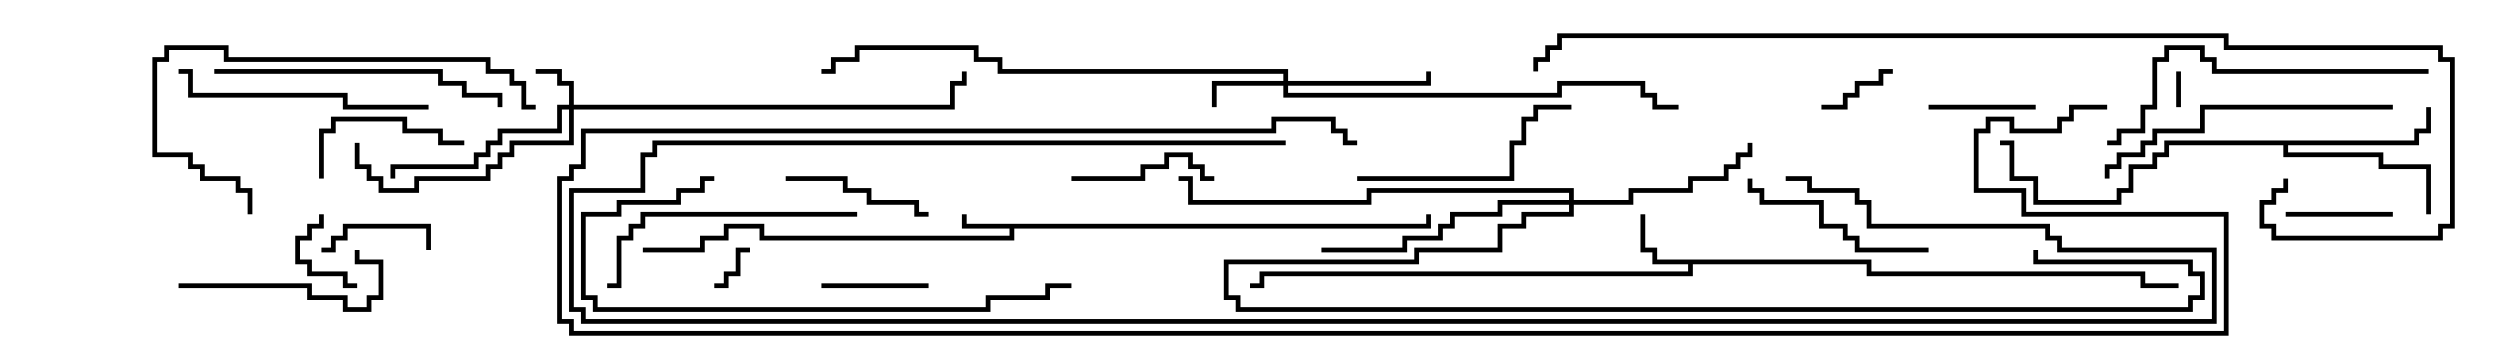 <svg version="1.1" width="105" height="15" xmlns="http://www.w3.org/2000/svg"><path d="M59.9,9.4L59.9,9L60.1,9L60.1,9.6L42.6,9.6L42.6,10.1L31.9,10.1L31.9,9.6L30.6,9.6L30.6,10.1L29.6,10.1L29.6,10.6L27,10.6L27,10.4L29.4,10.4L29.4,9.9L30.4,9.9L30.4,9.4L32.1,9.4L32.1,9.9L42.4,9.9L42.4,9.6L40.4,9.6L40.4,9L40.6,9L40.6,9.4z" stroke="none"/><path d="M78.6,10.9L78.6,11.4L90.1,11.4L90.1,11.9L91.5,11.9L91.5,12.1L89.9,12.1L89.9,11.6L78.4,11.6L78.4,11.1L71.1,11.1L71.1,11.6L53.1,11.6L53.1,12.1L52.5,12.1L52.5,11.9L52.9,11.9L52.9,11.4L70.9,11.4L70.9,11.1L69.4,11.1L69.4,10.6L68.9,10.6L68.9,9L69.1,9L69.1,10.4L69.6,10.4L69.6,10.9z" stroke="none"/><path d="M101.4,5.9L101.4,5.4L101.9,5.4L101.9,4.5L102.1,4.5L102.1,5.6L101.6,5.6L101.6,6.1L96.1,6.1L96.1,6.4L100.1,6.4L100.1,6.9L102.1,6.9L102.1,9L101.9,9L101.9,7.1L99.9,7.1L99.9,6.6L95.9,6.6L95.9,6.1L91.1,6.1L91.1,6.6L90.6,6.6L90.6,7.1L89.6,7.1L89.6,8.1L89.1,8.1L89.1,8.6L85.4,8.6L85.4,7.6L84.4,7.6L84.4,6.1L84,6.1L84,5.9L84.6,5.9L84.6,7.4L85.6,7.4L85.6,8.4L88.9,8.4L88.9,7.9L89.4,7.9L89.4,6.9L90.4,6.9L90.4,6.4L90.9,6.4L90.9,5.9z" stroke="none"/><path d="M23.9,4.4L23.9,3.6L23.4,3.6L23.4,3.1L22.5,3.1L22.5,2.9L23.6,2.9L23.6,3.4L24.1,3.4L24.1,4.4L39.9,4.4L39.9,3.4L40.4,3.4L40.4,3L40.6,3L40.6,3.6L40.1,3.6L40.1,4.6L24.1,4.6L24.1,6.1L21.6,6.1L21.6,6.6L21.1,6.6L21.1,7.1L20.6,7.1L20.6,7.6L17.6,7.6L17.6,8.1L15.9,8.1L15.9,7.6L15.4,7.6L15.4,7.1L14.9,7.1L14.9,6L15.1,6L15.1,6.9L15.6,6.9L15.6,7.4L16.1,7.4L16.1,7.9L17.4,7.9L17.4,7.4L20.4,7.4L20.4,6.9L20.9,6.9L20.9,6.4L21.4,6.4L21.4,5.9L23.9,5.9L23.9,4.6L23.6,4.6L23.6,5.6L21.1,5.6L21.1,6.1L20.6,6.1L20.6,6.6L20.1,6.6L20.1,7.1L16.6,7.1L16.6,7.5L16.4,7.5L16.4,6.9L19.9,6.9L19.9,6.4L20.4,6.4L20.4,5.9L20.9,5.9L20.9,5.4L23.4,5.4L23.4,4.4z" stroke="none"/><path d="M53.9,3.4L53.9,3.1L41.9,3.1L41.9,2.6L40.9,2.6L40.9,2.1L36.1,2.1L36.1,2.6L35.1,2.6L35.1,3.1L34.5,3.1L34.5,2.9L34.9,2.9L34.9,2.4L35.9,2.4L35.9,1.9L41.1,1.9L41.1,2.4L42.1,2.4L42.1,2.9L54.1,2.9L54.1,3.4L59.9,3.4L59.9,3L60.1,3L60.1,3.6L54.1,3.6L54.1,3.9L65.4,3.9L65.4,3.4L69.1,3.4L69.1,3.9L69.6,3.9L69.6,4.4L70.5,4.4L70.5,4.6L69.4,4.6L69.4,4.1L68.9,4.1L68.9,3.6L65.6,3.6L65.6,4.1L53.9,4.1L53.9,3.6L51.1,3.6L51.1,4.5L50.9,4.5L50.9,3.4z" stroke="none"/><path d="M65.9,8.4L65.9,8.1L57.6,8.1L57.6,8.6L49.9,8.6L49.9,7.6L49.5,7.6L49.5,7.4L50.1,7.4L50.1,8.4L57.4,8.4L57.4,7.9L66.1,7.9L66.1,8.4L68.4,8.4L68.4,7.9L70.9,7.9L70.9,7.4L72.4,7.4L72.4,6.9L72.9,6.9L72.9,6.4L73.4,6.4L73.4,6L73.6,6L73.6,6.6L73.1,6.6L73.1,7.1L72.6,7.1L72.6,7.6L71.1,7.6L71.1,8.1L68.6,8.1L68.6,8.6L66.1,8.6L66.1,9.1L64.1,9.1L64.1,9.6L63.1,9.6L63.1,10.6L59.6,10.6L59.6,11.1L51.6,11.1L51.6,12.4L52.1,12.4L52.1,12.9L91.9,12.9L91.9,12.4L92.4,12.4L92.4,11.6L91.9,11.6L91.9,11.1L85.4,11.1L85.4,10.5L85.6,10.5L85.6,10.9L92.1,10.9L92.1,11.4L92.6,11.4L92.6,12.6L92.1,12.6L92.1,13.1L51.9,13.1L51.9,12.6L51.4,12.6L51.4,10.9L59.4,10.9L59.4,10.4L62.9,10.4L62.9,9.4L63.9,9.4L63.9,8.9L65.9,8.9L65.9,8.6L63.1,8.6L63.1,9.1L61.1,9.1L61.1,9.6L60.6,9.6L60.6,10.1L59.1,10.1L59.1,10.6L55.5,10.6L55.5,10.4L58.9,10.4L58.9,9.9L60.4,9.9L60.4,9.4L60.9,9.4L60.9,8.9L62.9,8.9L62.9,8.4z" stroke="none"/><path d="M91.4,3L91.6,3L91.6,4.5L91.4,4.5z" stroke="none"/><path d="M31.5,10.4L31.5,10.6L31.1,10.6L31.1,11.6L30.6,11.6L30.6,12.1L30,12.1L30,11.9L30.4,11.9L30.4,11.4L30.9,11.4L30.9,10.4z" stroke="none"/><path d="M15,11.9L15,12.1L14.4,12.1L14.4,11.6L12.9,11.6L12.9,11.1L12.4,11.1L12.4,9.9L12.9,9.9L12.9,9.4L13.4,9.4L13.4,9L13.6,9L13.6,9.6L13.1,9.6L13.1,10.1L12.6,10.1L12.6,10.9L13.1,10.9L13.1,11.4L14.6,11.4L14.6,11.9z" stroke="none"/><path d="M79.5,2.9L79.5,3.1L79.1,3.1L79.1,3.6L78.1,3.6L78.1,4.1L77.6,4.1L77.6,4.6L76.5,4.6L76.5,4.4L77.4,4.4L77.4,3.9L77.9,3.9L77.9,3.4L78.9,3.4L78.9,2.9z" stroke="none"/><path d="M100.5,8.9L100.5,9.1L96,9.1L96,8.9z" stroke="none"/><path d="M13.5,10.6L13.5,10.4L13.9,10.4L13.9,9.9L14.4,9.9L14.4,9.4L18.1,9.4L18.1,10.5L17.9,10.5L17.9,9.6L14.6,9.6L14.6,10.1L14.1,10.1L14.1,10.6z" stroke="none"/><path d="M81,4.6L81,4.4L85.5,4.4L85.5,4.6z" stroke="none"/><path d="M34.5,12.1L34.5,11.9L39,11.9L39,12.1z" stroke="none"/><path d="M45,7.6L45,7.4L47.9,7.4L47.9,6.9L48.9,6.9L48.9,6.4L50.1,6.4L50.1,6.9L50.6,6.9L50.6,7.4L51,7.4L51,7.6L50.4,7.6L50.4,7.1L49.9,7.1L49.9,6.6L49.1,6.6L49.1,7.1L48.1,7.1L48.1,7.6z" stroke="none"/><path d="M39,8.9L39,9.1L38.4,9.1L38.4,8.6L36.4,8.6L36.4,8.1L35.4,8.1L35.4,7.6L33,7.6L33,7.4L35.6,7.4L35.6,7.9L36.6,7.9L36.6,8.4L38.6,8.4L38.6,8.9z" stroke="none"/><path d="M13.6,7.5L13.4,7.5L13.4,5.4L13.9,5.4L13.9,4.9L17.1,4.9L17.1,5.4L18.6,5.4L18.6,5.9L19.5,5.9L19.5,6.1L18.4,6.1L18.4,5.6L16.9,5.6L16.9,5.1L14.1,5.1L14.1,5.6L13.6,5.6z" stroke="none"/><path d="M7.5,12.1L7.5,11.9L13.1,11.9L13.1,12.4L14.6,12.4L14.6,12.9L15.4,12.9L15.4,12.4L15.9,12.4L15.9,11.1L14.9,11.1L14.9,10.5L15.1,10.5L15.1,10.9L16.1,10.9L16.1,12.6L15.6,12.6L15.6,13.1L14.4,13.1L14.4,12.6L12.9,12.6L12.9,12.1z" stroke="none"/><path d="M81,10.4L81,10.6L77.9,10.6L77.9,10.1L77.4,10.1L77.4,9.6L76.4,9.6L76.4,8.6L73.9,8.6L73.9,8.1L73.4,8.1L73.4,7.5L73.6,7.5L73.6,7.9L74.1,7.9L74.1,8.4L76.6,8.4L76.6,9.4L77.6,9.4L77.6,9.9L78.1,9.9L78.1,10.4z" stroke="none"/><path d="M57,7.6L57,7.4L63.4,7.4L63.4,5.9L63.9,5.9L63.9,4.9L64.4,4.9L64.4,4.4L66,4.4L66,4.6L64.6,4.6L64.6,5.1L64.1,5.1L64.1,6.1L63.6,6.1L63.6,7.6z" stroke="none"/><path d="M7.5,3.1L7.5,2.9L8.1,2.9L8.1,3.9L14.6,3.9L14.6,4.4L18,4.4L18,4.6L14.4,4.6L14.4,4.1L7.9,4.1L7.9,3.1z" stroke="none"/><path d="M36,8.9L36,9.1L27.1,9.1L27.1,9.6L26.6,9.6L26.6,10.1L26.1,10.1L26.1,12.1L25.5,12.1L25.5,11.9L25.9,11.9L25.9,9.9L26.4,9.9L26.4,9.4L26.9,9.4L26.9,8.9z" stroke="none"/><path d="M9,3.1L9,2.9L18.6,2.9L18.6,3.4L19.6,3.4L19.6,3.9L21.1,3.9L21.1,4.5L20.9,4.5L20.9,4.1L19.4,4.1L19.4,3.6L18.4,3.6L18.4,3.1z" stroke="none"/><path d="M100.5,4.4L100.5,4.6L92.6,4.6L92.6,5.6L90.6,5.6L90.6,6.1L90.1,6.1L90.1,6.6L89.1,6.6L89.1,7.1L88.6,7.1L88.6,7.5L88.4,7.5L88.4,6.9L88.9,6.9L88.9,6.4L89.9,6.4L89.9,5.9L90.4,5.9L90.4,5.4L92.4,5.4L92.4,4.4z" stroke="none"/><path d="M22.5,4.4L22.5,4.6L21.9,4.6L21.9,3.6L21.4,3.6L21.4,3.1L20.4,3.1L20.4,2.6L9.4,2.6L9.4,2.1L7.1,2.1L7.1,2.6L6.6,2.6L6.6,6.4L8.1,6.4L8.1,6.9L8.6,6.9L8.6,7.4L10.1,7.4L10.1,7.9L10.6,7.9L10.6,9L10.4,9L10.4,8.1L9.9,8.1L9.9,7.6L8.4,7.6L8.4,7.1L7.9,7.1L7.9,6.6L6.4,6.6L6.4,2.4L6.9,2.4L6.9,1.9L9.6,1.9L9.6,2.4L20.6,2.4L20.6,2.9L21.6,2.9L21.6,3.4L22.1,3.4L22.1,4.4z" stroke="none"/><path d="M102,2.9L102,3.1L92.9,3.1L92.9,2.6L92.4,2.6L92.4,2.1L91.1,2.1L91.1,2.6L90.6,2.6L90.6,4.6L90.1,4.6L90.1,5.6L89.1,5.6L89.1,6.1L88.5,6.1L88.5,5.9L88.9,5.9L88.9,5.4L89.9,5.4L89.9,4.4L90.4,4.4L90.4,2.4L90.9,2.4L90.9,1.9L92.6,1.9L92.6,2.4L93.1,2.4L93.1,2.9z" stroke="none"/><path d="M45,11.9L45,12.1L44.1,12.1L44.1,12.6L41.6,12.6L41.6,13.1L24.9,13.1L24.9,12.6L24.4,12.6L24.4,8.9L25.9,8.9L25.9,8.4L28.4,8.4L28.4,7.9L29.4,7.9L29.4,7.4L30,7.4L30,7.6L29.6,7.6L29.6,8.1L28.6,8.1L28.6,8.6L26.1,8.6L26.1,9.1L24.6,9.1L24.6,12.4L25.1,12.4L25.1,12.9L41.4,12.9L41.4,12.4L43.9,12.4L43.9,11.9z" stroke="none"/><path d="M54,5.9L54,6.1L27.6,6.1L27.6,6.6L27.1,6.6L27.1,8.1L24.1,8.1L24.1,12.9L24.6,12.9L24.6,13.4L92.9,13.4L92.9,10.6L86.4,10.6L86.4,10.1L85.9,10.1L85.9,9.6L78.4,9.6L78.4,8.6L77.9,8.6L77.9,8.1L75.9,8.1L75.9,7.6L75,7.6L75,7.4L76.1,7.4L76.1,7.9L78.1,7.9L78.1,8.4L78.6,8.4L78.6,9.4L86.1,9.4L86.1,9.9L86.6,9.9L86.6,10.4L93.1,10.4L93.1,13.6L24.4,13.6L24.4,13.1L23.9,13.1L23.9,7.9L26.9,7.9L26.9,6.4L27.4,6.4L27.4,5.9z" stroke="none"/><path d="M88.5,4.4L88.5,4.6L87.1,4.6L87.1,5.1L86.6,5.1L86.6,5.6L84.4,5.6L84.4,5.1L83.6,5.1L83.6,5.6L83.1,5.6L83.1,7.9L85.1,7.9L85.1,8.9L93.6,8.9L93.6,14.1L23.9,14.1L23.9,13.6L23.4,13.6L23.4,7.4L23.9,7.4L23.9,6.9L24.4,6.9L24.4,5.4L53.4,5.4L53.4,4.9L56.1,4.9L56.1,5.4L56.6,5.4L56.6,5.9L57,5.9L57,6.1L56.4,6.1L56.4,5.6L55.9,5.6L55.9,5.1L53.6,5.1L53.6,5.6L24.6,5.6L24.6,7.1L24.1,7.1L24.1,7.6L23.6,7.6L23.6,13.4L24.1,13.4L24.1,13.9L93.4,13.9L93.4,9.1L84.9,9.1L84.9,8.1L82.9,8.1L82.9,5.4L83.4,5.4L83.4,4.9L84.6,4.9L84.6,5.4L86.4,5.4L86.4,4.9L86.9,4.9L86.9,4.4z" stroke="none"/><path d="M95.9,7.5L96.1,7.5L96.1,8.1L95.6,8.1L95.6,8.6L95.1,8.6L95.1,9.4L95.6,9.4L95.6,9.9L102.4,9.9L102.4,9.4L102.9,9.4L102.9,2.6L102.4,2.6L102.4,2.1L93.4,2.1L93.4,1.6L65.6,1.6L65.6,2.1L65.1,2.1L65.1,2.6L64.6,2.6L64.6,3L64.4,3L64.4,2.4L64.9,2.4L64.9,1.9L65.4,1.9L65.4,1.4L93.6,1.4L93.6,1.9L102.6,1.9L102.6,2.4L103.1,2.4L103.1,9.6L102.6,9.6L102.6,10.1L95.4,10.1L95.4,9.6L94.9,9.6L94.9,8.4L95.4,8.4L95.4,7.9L95.9,7.9z" stroke="none"/></svg>